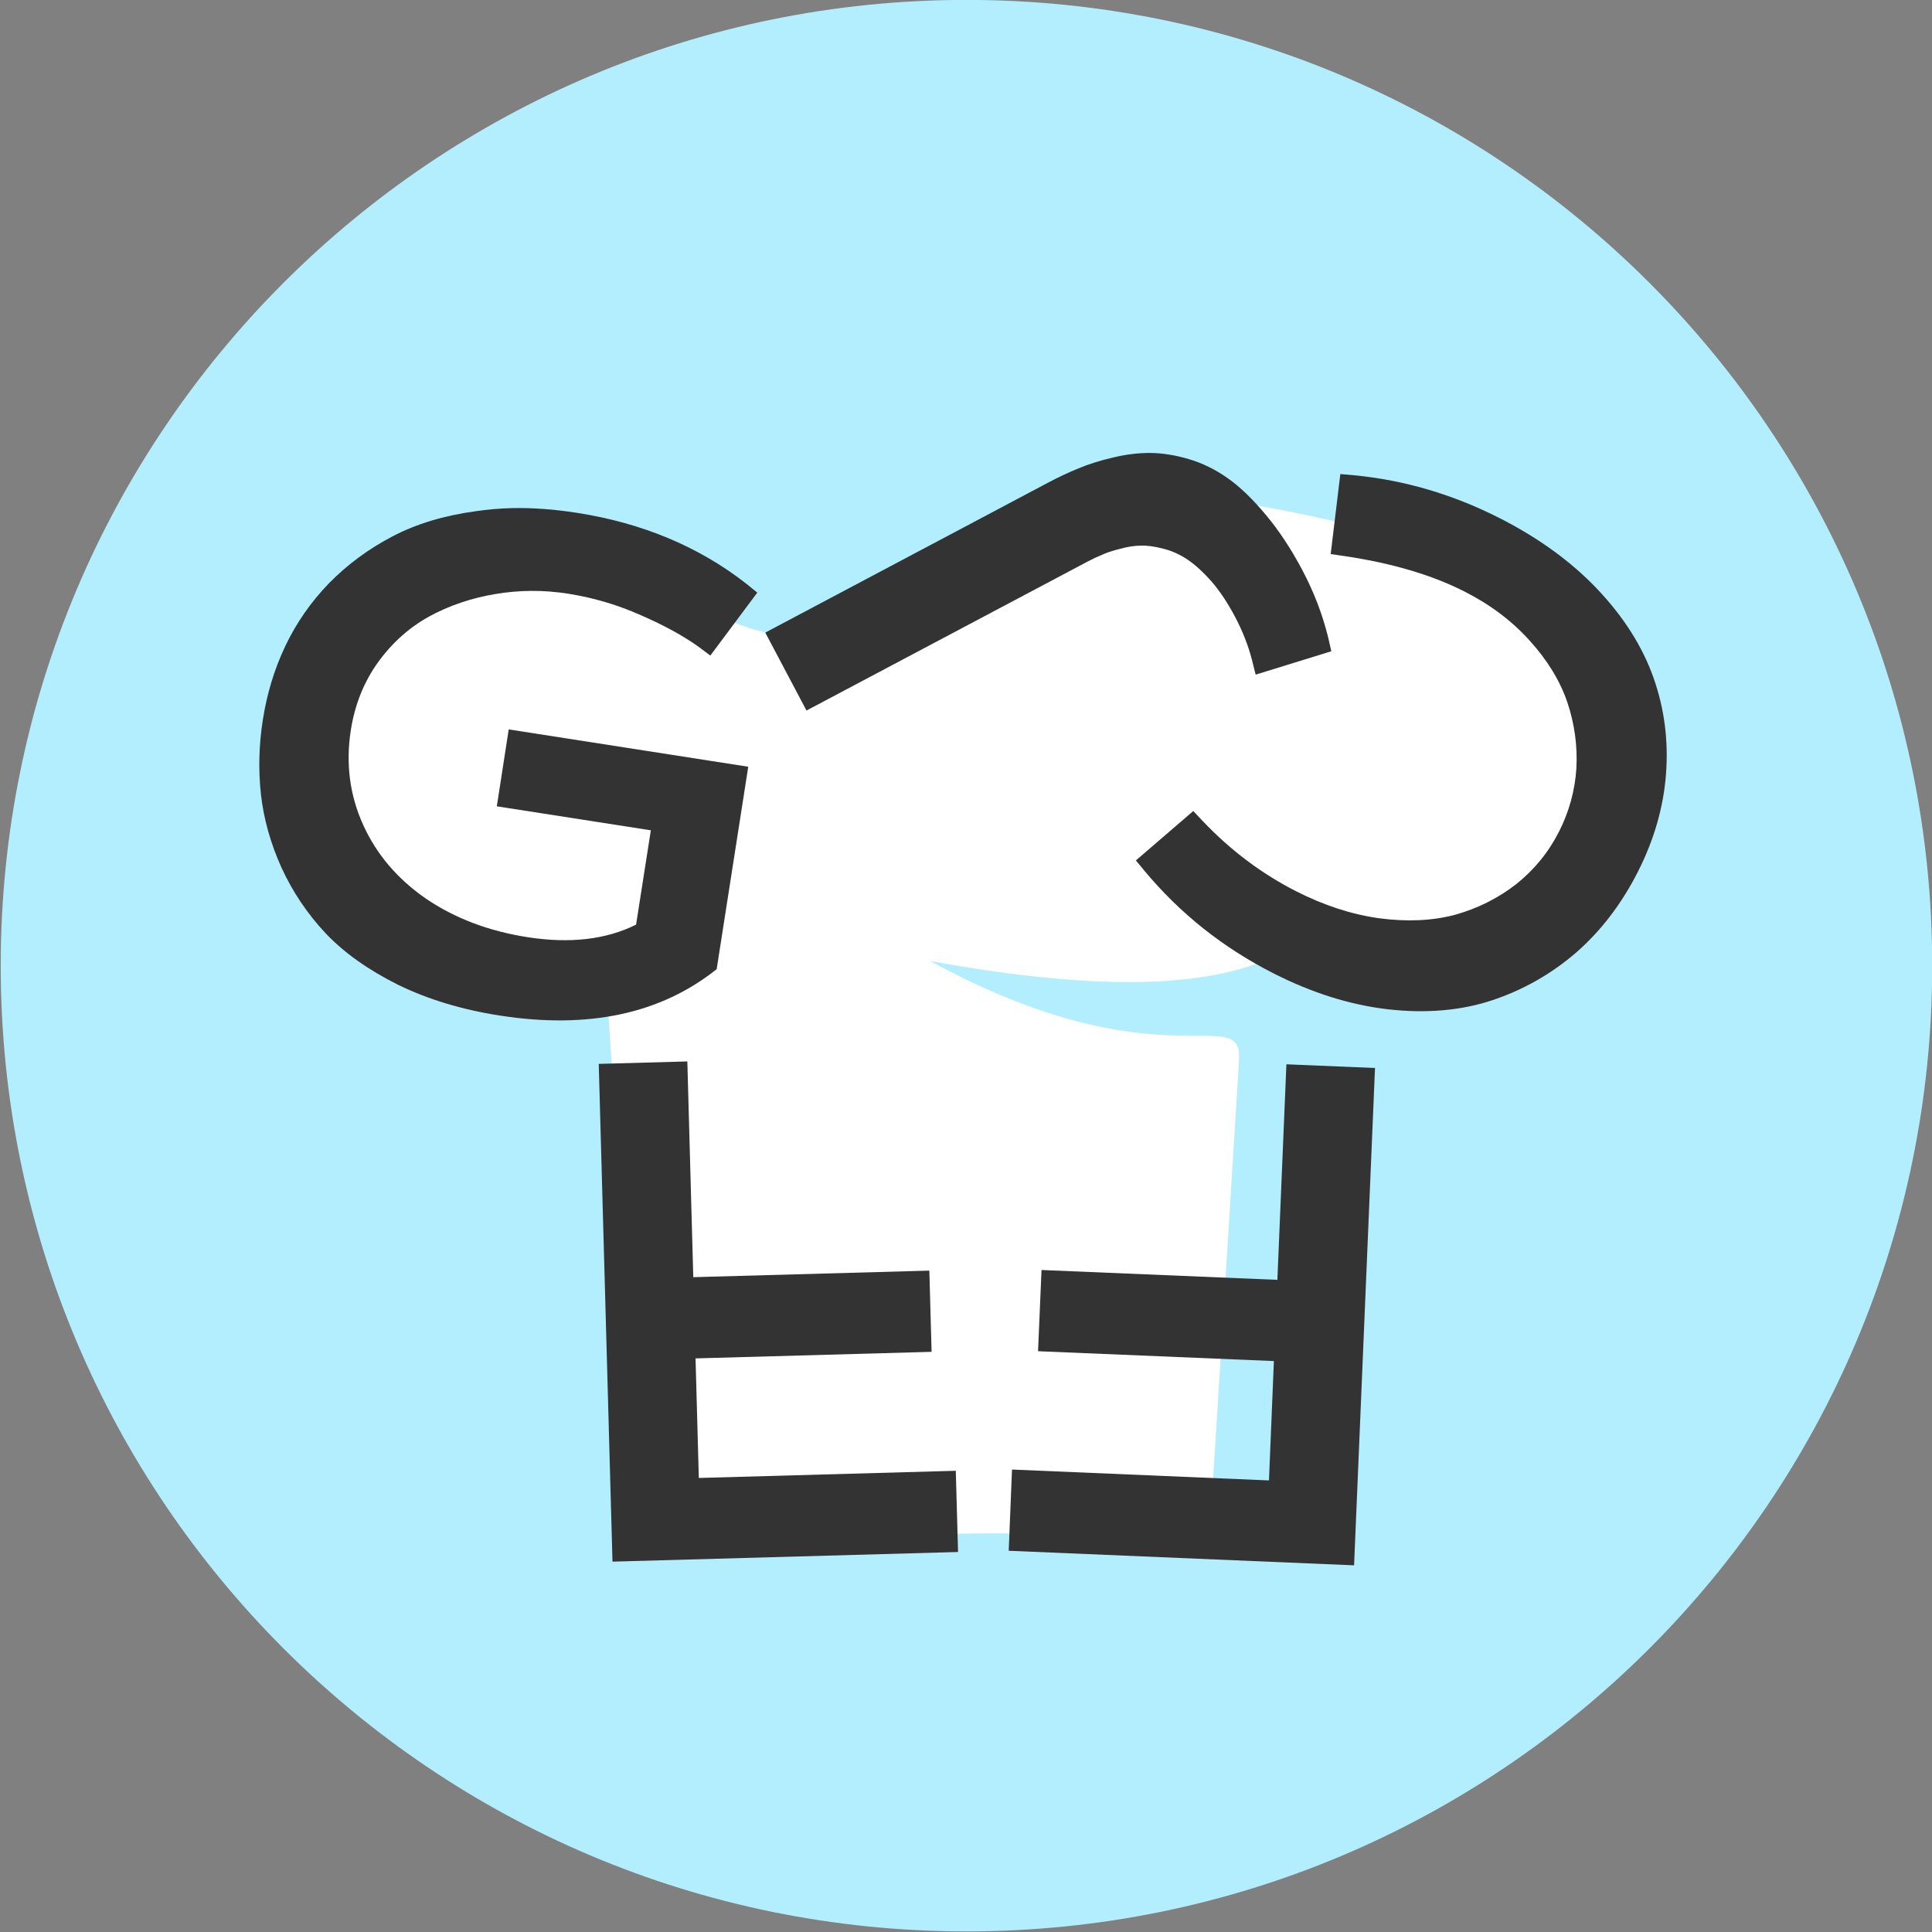 <?xml version="1.0" encoding="UTF-8" standalone="no"?>
<!-- Created with Inkscape (http://www.inkscape.org/) -->

<svg
   width="500"
   height="500"
   id="svg3179"
   version="1.1"
   inkscape:version="1.3-dev (095e1f47c6, 2022-11-07)"
   sodipodi:docname="fontbakery-logo.svg"
   xmlns:inkscape="http://www.inkscape.org/namespaces/inkscape"
   xmlns:sodipodi="http://sodipodi.sourceforge.net/DTD/sodipodi-0.dtd"
   xmlns="http://www.w3.org/2000/svg"
   xmlns:svg="http://www.w3.org/2000/svg"
   xmlns:rdf="http://www.w3.org/1999/02/22-rdf-syntax-ns#"
   xmlns:cc="http://creativecommons.org/ns#"
   xmlns:dc="http://purl.org/dc/elements/1.1/">
  <rect width="100%" height="100%" fill="#808080" stroke="none"/>
  <title
     id="title3236">Font Bakery Logo</title>
  <defs
     id="defs3181" />
  <sodipodi:namedview
     id="base"
     pagecolor="#ffffff"
     bordercolor="#dedede"
     borderopacity="1"
     inkscape:pageopacity="0.0"
     inkscape:pageshadow="2"
     inkscape:zoom="0.89871365"
     inkscape:cx="215.86409"
     inkscape:cy="202.51167"
     inkscape:document-units="px"
     inkscape:current-layer="g4364"
     showgrid="false"
     fit-margin-top="0"
     fit-margin-left="0"
     fit-margin-right="0"
     fit-margin-bottom="0"
     inkscape:showpageshadow="false"
     inkscape:window-width="1920"
     inkscape:window-height="1016"
     inkscape:window-x="0"
     inkscape:window-y="0"
     inkscape:window-maximized="1"
     inkscape:pagecheckerboard="0"
     inkscape:deskcolor="#d1d1d1" />
  <g
     inkscape:label="Layer 1"
     inkscape:groupmode="layer"
     id="layer1"
     transform="translate(635.279,-52.362)">
    <g
       id="g4364">
      <g
         id="g1"
         transform="matrix(1.025,0,0,1.025,9.968,-8.141)"
         style="stroke-width:0.975">
        <g
           id="g4082"
           transform="matrix(1.657,0,0,1.657,250.277,-106)"
           style="stroke-width:0.589">
          <path
             style="color:#000000;display:inline;overflow:visible;visibility:visible;fill:#b3eeff;fill-opacity:1;fill-rule:evenodd;stroke:none;stroke-width:0.589px;marker:none;enable-background:accumulate"
             d="m 251.594,47.219 c -81.274,0 -147.156,65.882 -147.156,147.156 0,81.274 65.882,147.156 147.156,147.156 81.274,0 147.156,-65.882 147.156,-147.156 0,-81.274 -65.882,-147.156 -147.156,-147.156 z"
             transform="translate(-635.279,52.362)"
             id="path3278" />
        </g>
        <g
           id="g4067"
           transform="matrix(1.657,0,0,1.657,250.277,-106)"
           style="stroke-width:0.589">
          <path
             sodipodi:nodetypes="cccccccccc"
             inkscape:connector-curvature="0"
             id="path3290"
             transform="translate(-635.279,52.362)"
             d="m 206.893,137.054 c -72.739,-33.76 -74.494,71.011 -10.3,57.821 l 5.767,88.333 c 33.827,-2.452 64.213,-3.345 86.214,-0.828 l 4.55,-73.599 c 0.583,-9.036 -12,4.011 -47.094,-15.125 27.118,4.951 43.832,3.941 53.603,-1.286 32.286,10.095 58.061,-3.947 51.147,-34.121 -6.094,-23.268 -28.854,-29.535 -61.062,-35.094 -47.441,-5.44 -47.52,37.413 -82.825,13.898 z"
             style="color:#000000;display:inline;overflow:visible;visibility:visible;fill:#ffffff;fill-opacity:1;fill-rule:nonzero;stroke:none;stroke-width:0.589px;marker:none;enable-background:accumulate" />
          <g
             id="g4060"
             style="stroke-width:0.589">
            <path
               id="text4705"
               transform="translate(-635.279,52.362)"
               d="m 209.062,208.969 -13.5,0.375 2.094,75.844 52.656,-1.469 -0.344,-12.375 -39.156,1.094 -0.5,-18.219 35.969,-1 -0.344,-12.375 -35.969,1 z"
               style="color:#000000;font-style:normal;font-variant:normal;font-weight:bold;font-stretch:normal;font-size:109.314px;line-height:100%;font-family:Cantarell;-inkscape-font-specification:'Cantarell Bold';text-indent:0;text-align:start;text-decoration:none;text-decoration-line:none;letter-spacing:0px;word-spacing:0px;text-transform:none;writing-mode:lr-tb;direction:ltr;baseline-shift:baseline;text-anchor:start;display:inline;overflow:visible;visibility:visible;fill:#333333;fill-opacity:1;fill-rule:nonzero;stroke:none;stroke-width:0.589px;marker:none;enable-background:accumulate" />
            <path
               id="text4709"
               transform="translate(-635.279,52.362)"
               d="m 300.344,209.406 -1.375,32.844 -35.938,-1.5 -0.531,12.375 35.938,1.5 -0.75,18.188 -39.156,-1.656 -0.5,12.375 52.625,2.219 3.188,-75.781 z"
               style="color:#000000;font-style:normal;font-variant:normal;font-weight:bold;font-stretch:normal;font-size:109.314px;line-height:100%;font-family:Cantarell;-inkscape-font-specification:'Cantarell Bold';text-indent:0;text-align:start;text-decoration:none;text-decoration-line:none;letter-spacing:0px;word-spacing:0px;text-transform:none;writing-mode:lr-tb;direction:ltr;baseline-shift:baseline;text-anchor:start;display:inline;overflow:visible;visibility:visible;fill:#333333;fill-opacity:1;fill-rule:nonzero;stroke:none;stroke-width:0.589px;marker:none;enable-background:accumulate" />
            <path
               id="text4713"
               transform="translate(-635.279,52.362)"
               d="m 308.562,119.469 -1.469,12.188 2.125,0.312 c 7.202,1.069 13.302,2.873 18.281,5.406 3.933,2.001 7.237,4.489 9.938,7.5 2.685,2.963 4.596,6.089 5.719,9.375 1.091,3.27 1.558,6.611 1.375,10.031 -0.215,3.404 -1.107,6.643 -2.656,9.688 -1.597,3.14 -3.779,5.807 -6.531,8 -2.768,2.145 -5.868,3.694 -9.312,4.656 -3.46,0.915 -7.302,1.086 -11.531,0.531 -4.213,-0.586 -8.438,-1.963 -12.688,-4.125 -5.201,-2.646 -9.953,-6.202 -14.219,-10.688 l -1.438,-1.531 -8.75,7.531 1.375,1.656 c 5.382,6.451 11.919,11.642 19.562,15.531 5.931,3.018 11.759,4.839 17.531,5.5 5.74,0.645 10.981,0.199 15.719,-1.344 4.753,-1.574 9.064,-3.997 12.906,-7.312 3.811,-3.331 6.922,-7.429 9.375,-12.25 2.485,-4.884 3.927,-9.864 4.312,-14.938 0.386,-5.074 -0.237,-9.965 -1.906,-14.688 -1.67,-4.722 -4.503,-9.208 -8.5,-13.438 -3.997,-4.229 -8.975,-7.841 -14.938,-10.875 -7.104,-3.614 -14.507,-5.793 -22.156,-6.531 z"
               style="color:#000000;font-style:normal;font-variant:normal;font-weight:bold;font-stretch:normal;font-size:109.314px;line-height:100%;font-family:Cantarell;-inkscape-font-specification:'Cantarell Bold';text-indent:0;text-align:start;text-decoration:none;text-decoration-line:none;letter-spacing:0px;word-spacing:0px;text-transform:none;writing-mode:lr-tb;direction:ltr;baseline-shift:baseline;text-anchor:start;display:inline;overflow:visible;visibility:visible;fill:#333333;fill-opacity:1;fill-rule:nonzero;stroke:none;stroke-width:0.589px;marker:none;enable-background:accumulate" />
            <path
               id="text4717"
               transform="translate(-635.279,52.362)"
               d="m 182.375,124.656 c -1.897,0.041 -3.722,0.211 -5.531,0.469 -4.82,0.652 -9.07,1.928 -12.719,3.844 -3.608,1.886 -6.831,4.253 -9.656,7.125 -2.79,2.878 -5.021,6.104 -6.688,9.625 -1.666,3.521 -2.786,7.246 -3.406,11.219 -0.593,3.797 -0.7,7.6 -0.281,11.375 0.424,3.74 1.467,7.445 3.125,11.125 1.693,3.686 3.94,7.035 6.75,10.031 2.815,2.961 6.49,5.56 11,7.812 4.551,2.223 9.703,3.787 15.469,4.688 13.536,2.113 24.575,-0.253 33.094,-7.062 l 4.812,-30.844 -36.5,-5.688 -1.812,11.719 23.469,3.656 -2.25,14.375 c -4.569,2.276 -10.093,2.916 -16.562,1.906 -5.907,-0.922 -11.074,-2.884 -15.469,-5.875 -4.354,-3.021 -7.527,-6.754 -9.562,-11.25 -2.035,-4.496 -2.671,-9.308 -1.875,-14.406 0.604,-3.867 1.971,-7.299 4.094,-10.281 2.163,-3.012 4.776,-5.344 7.812,-7.031 3.072,-1.681 6.432,-2.821 10.094,-3.438 3.662,-0.617 7.336,-0.644 11.062,-0.062 3.797,0.593 7.522,1.674 11.125,3.281 3.608,1.572 6.545,3.188 8.844,4.844 l 1.75,1.312 7.156,-9.594 -1.656,-1.344 c -7.254,-5.67 -15.863,-9.259 -25.812,-10.812 -3.406,-0.532 -6.713,-0.788 -9.875,-0.719 z"
               style="color:#000000;font-style:normal;font-variant:normal;font-weight:bold;font-stretch:normal;font-size:109.314px;line-height:100%;font-family:Cantarell;-inkscape-font-specification:'Cantarell Bold';text-indent:0;text-align:start;text-decoration:none;text-decoration-line:none;letter-spacing:0px;word-spacing:0px;text-transform:none;writing-mode:lr-tb;direction:ltr;baseline-shift:baseline;text-anchor:start;display:inline;overflow:visible;visibility:visible;fill:#333333;fill-opacity:1;fill-rule:nonzero;stroke:none;stroke-width:0.589px;marker:none;enable-background:accumulate" />
            <path
               id="text4721"
               transform="translate(-635.279,52.362)"
               d="m 279.625,116.25 c -1.815,-0.005 -3.694,0.211 -5.656,0.688 -2.011,0.462 -3.768,1.015 -5.281,1.656 -1.53,0.609 -3.146,1.381 -4.844,2.281 l -42.906,22.75 6.281,11.875 42.812,-22.688 c 0.786,-0.417 1.525,-0.761 2.188,-1.031 0.645,-0.302 1.548,-0.608 2.719,-0.906 1.123,-0.313 2.185,-0.492 3.188,-0.5 0.986,-0.039 2.155,0.118 3.469,0.469 1.297,0.319 2.507,0.873 3.688,1.656 1.133,0.769 2.379,1.894 3.688,3.375 1.261,1.466 2.431,3.237 3.531,5.312 1.15,2.169 2.015,4.363 2.594,6.594 l 0.562,2.25 11.531,-3.562 -0.469,-2.062 c -0.864,-3.529 -2.185,-6.98 -3.969,-10.344 -1.733,-3.27 -3.597,-6.065 -5.562,-8.406 -1.983,-2.372 -3.888,-4.222 -5.75,-5.531 -1.878,-1.34 -3.869,-2.319 -5.969,-2.938 -2.1,-0.619 -4.06,-0.916 -5.844,-0.938 z"
               style="color:#000000;font-style:normal;font-variant:normal;font-weight:bold;font-stretch:normal;font-size:109.314px;line-height:100%;font-family:Cantarell;-inkscape-font-specification:'Cantarell Bold';text-indent:0;text-align:start;text-decoration:none;text-decoration-line:none;letter-spacing:0px;word-spacing:0px;text-transform:none;writing-mode:lr-tb;direction:ltr;baseline-shift:baseline;text-anchor:start;display:inline;overflow:visible;visibility:visible;fill:#333333;fill-opacity:1;fill-rule:nonzero;stroke:none;stroke-width:0.589px;marker:none;enable-background:accumulate" />
          </g>
        </g>
      </g>
    </g>
  </g>
</svg>
